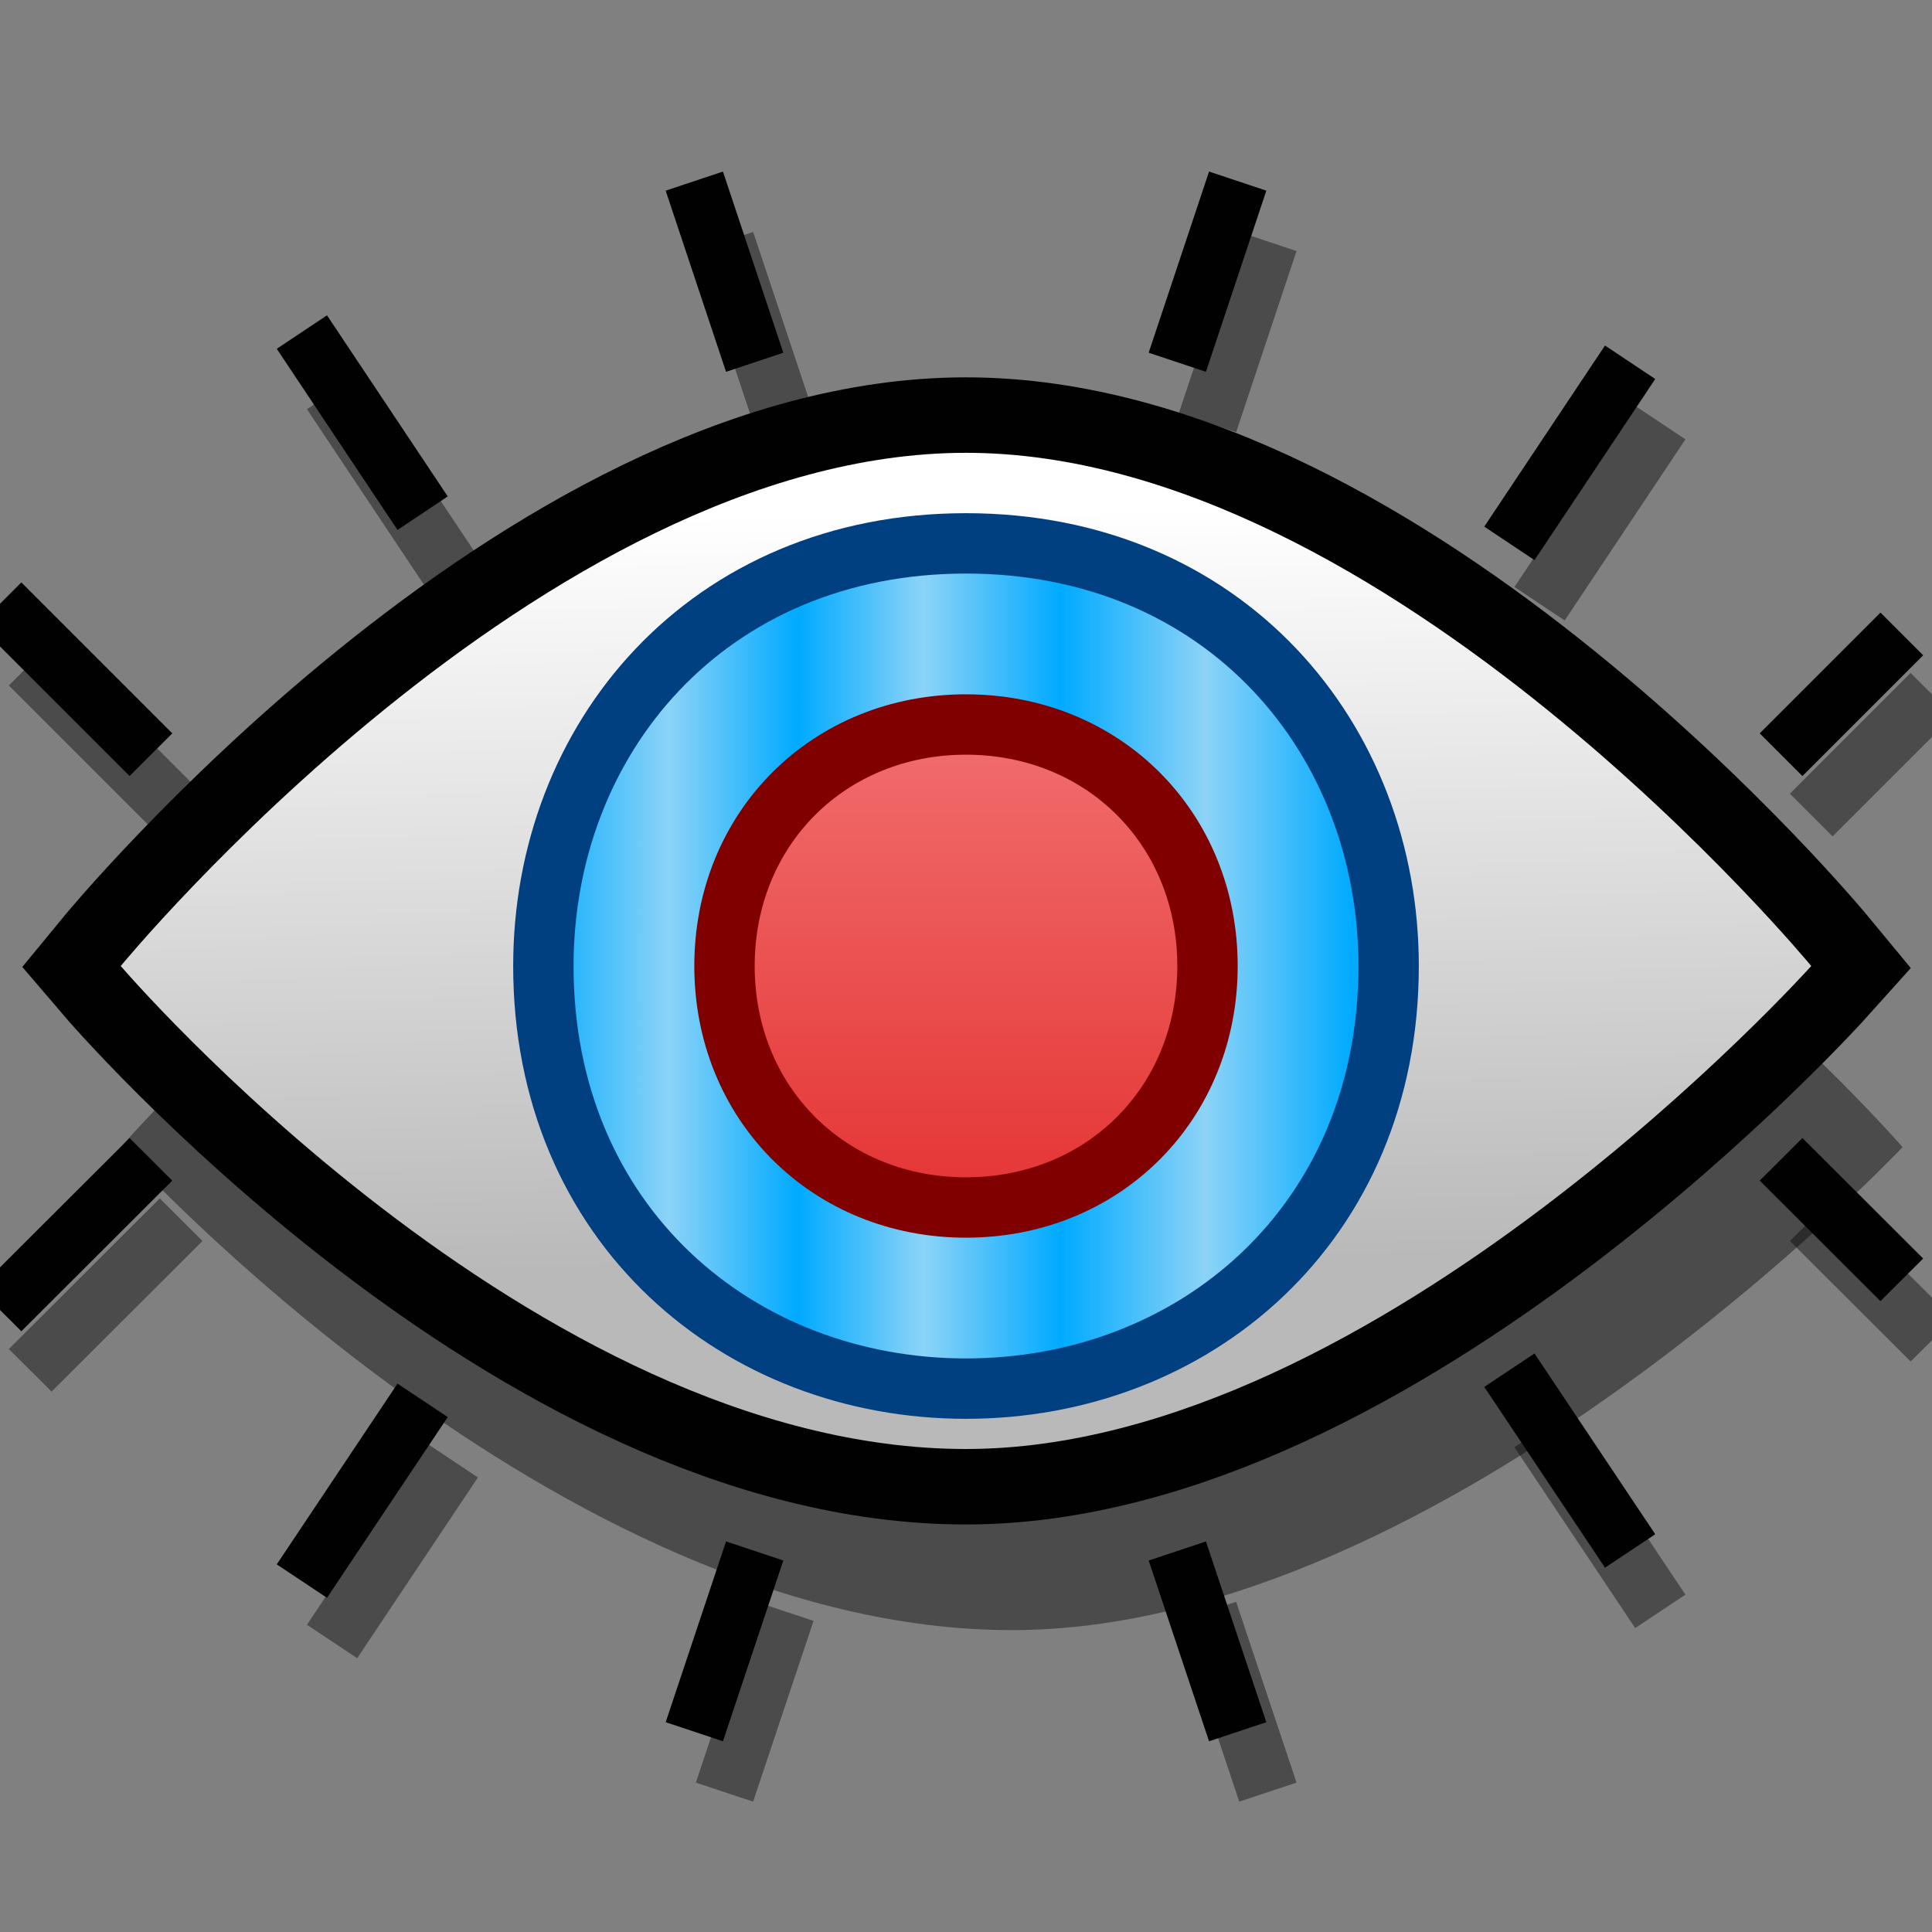 <?xml version="1.0" encoding="UTF-8" standalone="yes"?>
<svg version="1.1" width="64" height="64" color-interpolation="linearRGB"
     xmlns:svg="http://www.w3.org/2000/svg" xmlns="http://www.w3.org/2000/svg">
 <rect width="100%" height="100%" fill="#808080" stroke="none"/>
 <g>
  <path style="fill:#010101; fill-opacity:0.412"
        d="M4 32C4 32 17.97 15 32 15C45.97 15 60 32 60 32C60 32 45.65 48 32 48C17.67 48 4 32 4 32z"
        transform="matrix(1.054,0,0,1,-0.214,6)"
  />
  <path style="fill:none; stroke:#010101; stroke-width:5"
        d="M4 32C4 32 17.97 15 32 15C45.97 15 60 32 60 32C60 32 45.65 48 32 48C17.67 48 4 32 4 32z"
  />
  <linearGradient id="gradient0" gradientUnits="userSpaceOnUse" x1="78.16" y1="16.23" x2="78.55" y2="41.13">
   <stop offset="0" stop-color="#ffffff"/>
   <stop offset="1" stop-color="#b9b9b9"/>
  </linearGradient>
  <path style="fill:url(#gradient0)"
        d="M4 32C4 32 17.97 15 32 15C45.97 15 60 32 60 32C60 32 45.65 48 32 48C17.67 48 4 32 4 32z"
  />
  <path style="fill:none; stroke:#003f80; stroke-width:4"
        d="M32 19C24 19 19 25 19 32C19 40 25 45 32 45C39 45 45 40 45 32C45 25 40 19 32 19z"
  />
  <linearGradient id="gradient1" gradientUnits="userSpaceOnUse" x1="0" y1="0" x2="64" y2="0">
   <stop offset="0" stop-color="#00aaff"/>
   <stop offset="0.074" stop-color="#8cd3f7"/>
   <stop offset="0.143" stop-color="#00aaff"/>
   <stop offset="0.203" stop-color="#8cd3f7"/>
   <stop offset="0.275" stop-color="#00aaff"/>
   <stop offset="0.346" stop-color="#8cd3f7"/>
   <stop offset="0.413" stop-color="#00aaff"/>
   <stop offset="0.478" stop-color="#8cd3f7"/>
   <stop offset="0.549" stop-color="#00aaff"/>
   <stop offset="0.624" stop-color="#8cd3f7"/>
   <stop offset="0.7" stop-color="#00aaff"/>
   <stop offset="0.77" stop-color="#8cd3f7"/>
   <stop offset="0.849" stop-color="#00aaff"/>
   <stop offset="0.926" stop-color="#8cd3f7"/>
   <stop offset="1" stop-color="#00aaff"/>
  </linearGradient>
  <path style="fill:url(#gradient1)"
        d="M32 19C24 19 19 25 19 32C19 40 25 45 32 45C39 45 45 40 45 32C45 25 40 19 32 19z"
  />
  <path style="fill:none; stroke:#800000; stroke-width:4"
        d="M32 25C28 25 25 28 25 32C25 36 28 39 32 39C36 39 39 36 39 32C39 28 36 25 32 25z"
  />
  <linearGradient id="gradient2" gradientUnits="userSpaceOnUse" x1="162.06" y1="7.43" x2="162.06" y2="54.08">
   <stop offset="0" stop-color="#ffabab"/>
   <stop offset="1" stop-color="#d90000"/>
  </linearGradient>
  <path style="fill:url(#gradient2)"
        d="M32 25C28 25 25 28 25 32C25 36 28 39 32 39C36 39 39 36 39 32C39 28 36 25 32 25z"
  />
  <path style="fill:none; stroke:#010101; stroke-opacity:0.412; stroke-width:2"
        d="M5 25L0 20
           M14 17L10 11
           M25 12L23 6
           M39 12L41 6
           M50 18L54 12
           M59 25L63 21"
        transform="matrix(1,0,0,1,1,2)"
  />
  <path style="fill:none; stroke:#010101; stroke-width:2"
        d="M5 25L0 20
           M14 17L10 11
           M25 12L23 6
           M39 12L41 6
           M50 18L54 12
           M59 25L63 21"
  />
  <path style="fill:none; stroke:#010101; stroke-opacity:0.412; stroke-width:2"
        d="M5 25L0 20
           M14 17L10 11
           M25 12L23 6
           M39 12L41 6
           M50 18L54 12
           M59 25L63 21"
        transform="matrix(1,0,0,-0.998,1,65.354)"
  />
  <path style="fill:none; stroke:#010101; stroke-width:2"
        d="M5 25L0 20
           M14 17L10 11
           M25 12L23 6
           M39 12L41 6
           M50 18L54 12
           M59 25L63 21"
        transform="matrix(1,0,0,-0.998,0,63.354)"
  />
 </g>
</svg>
